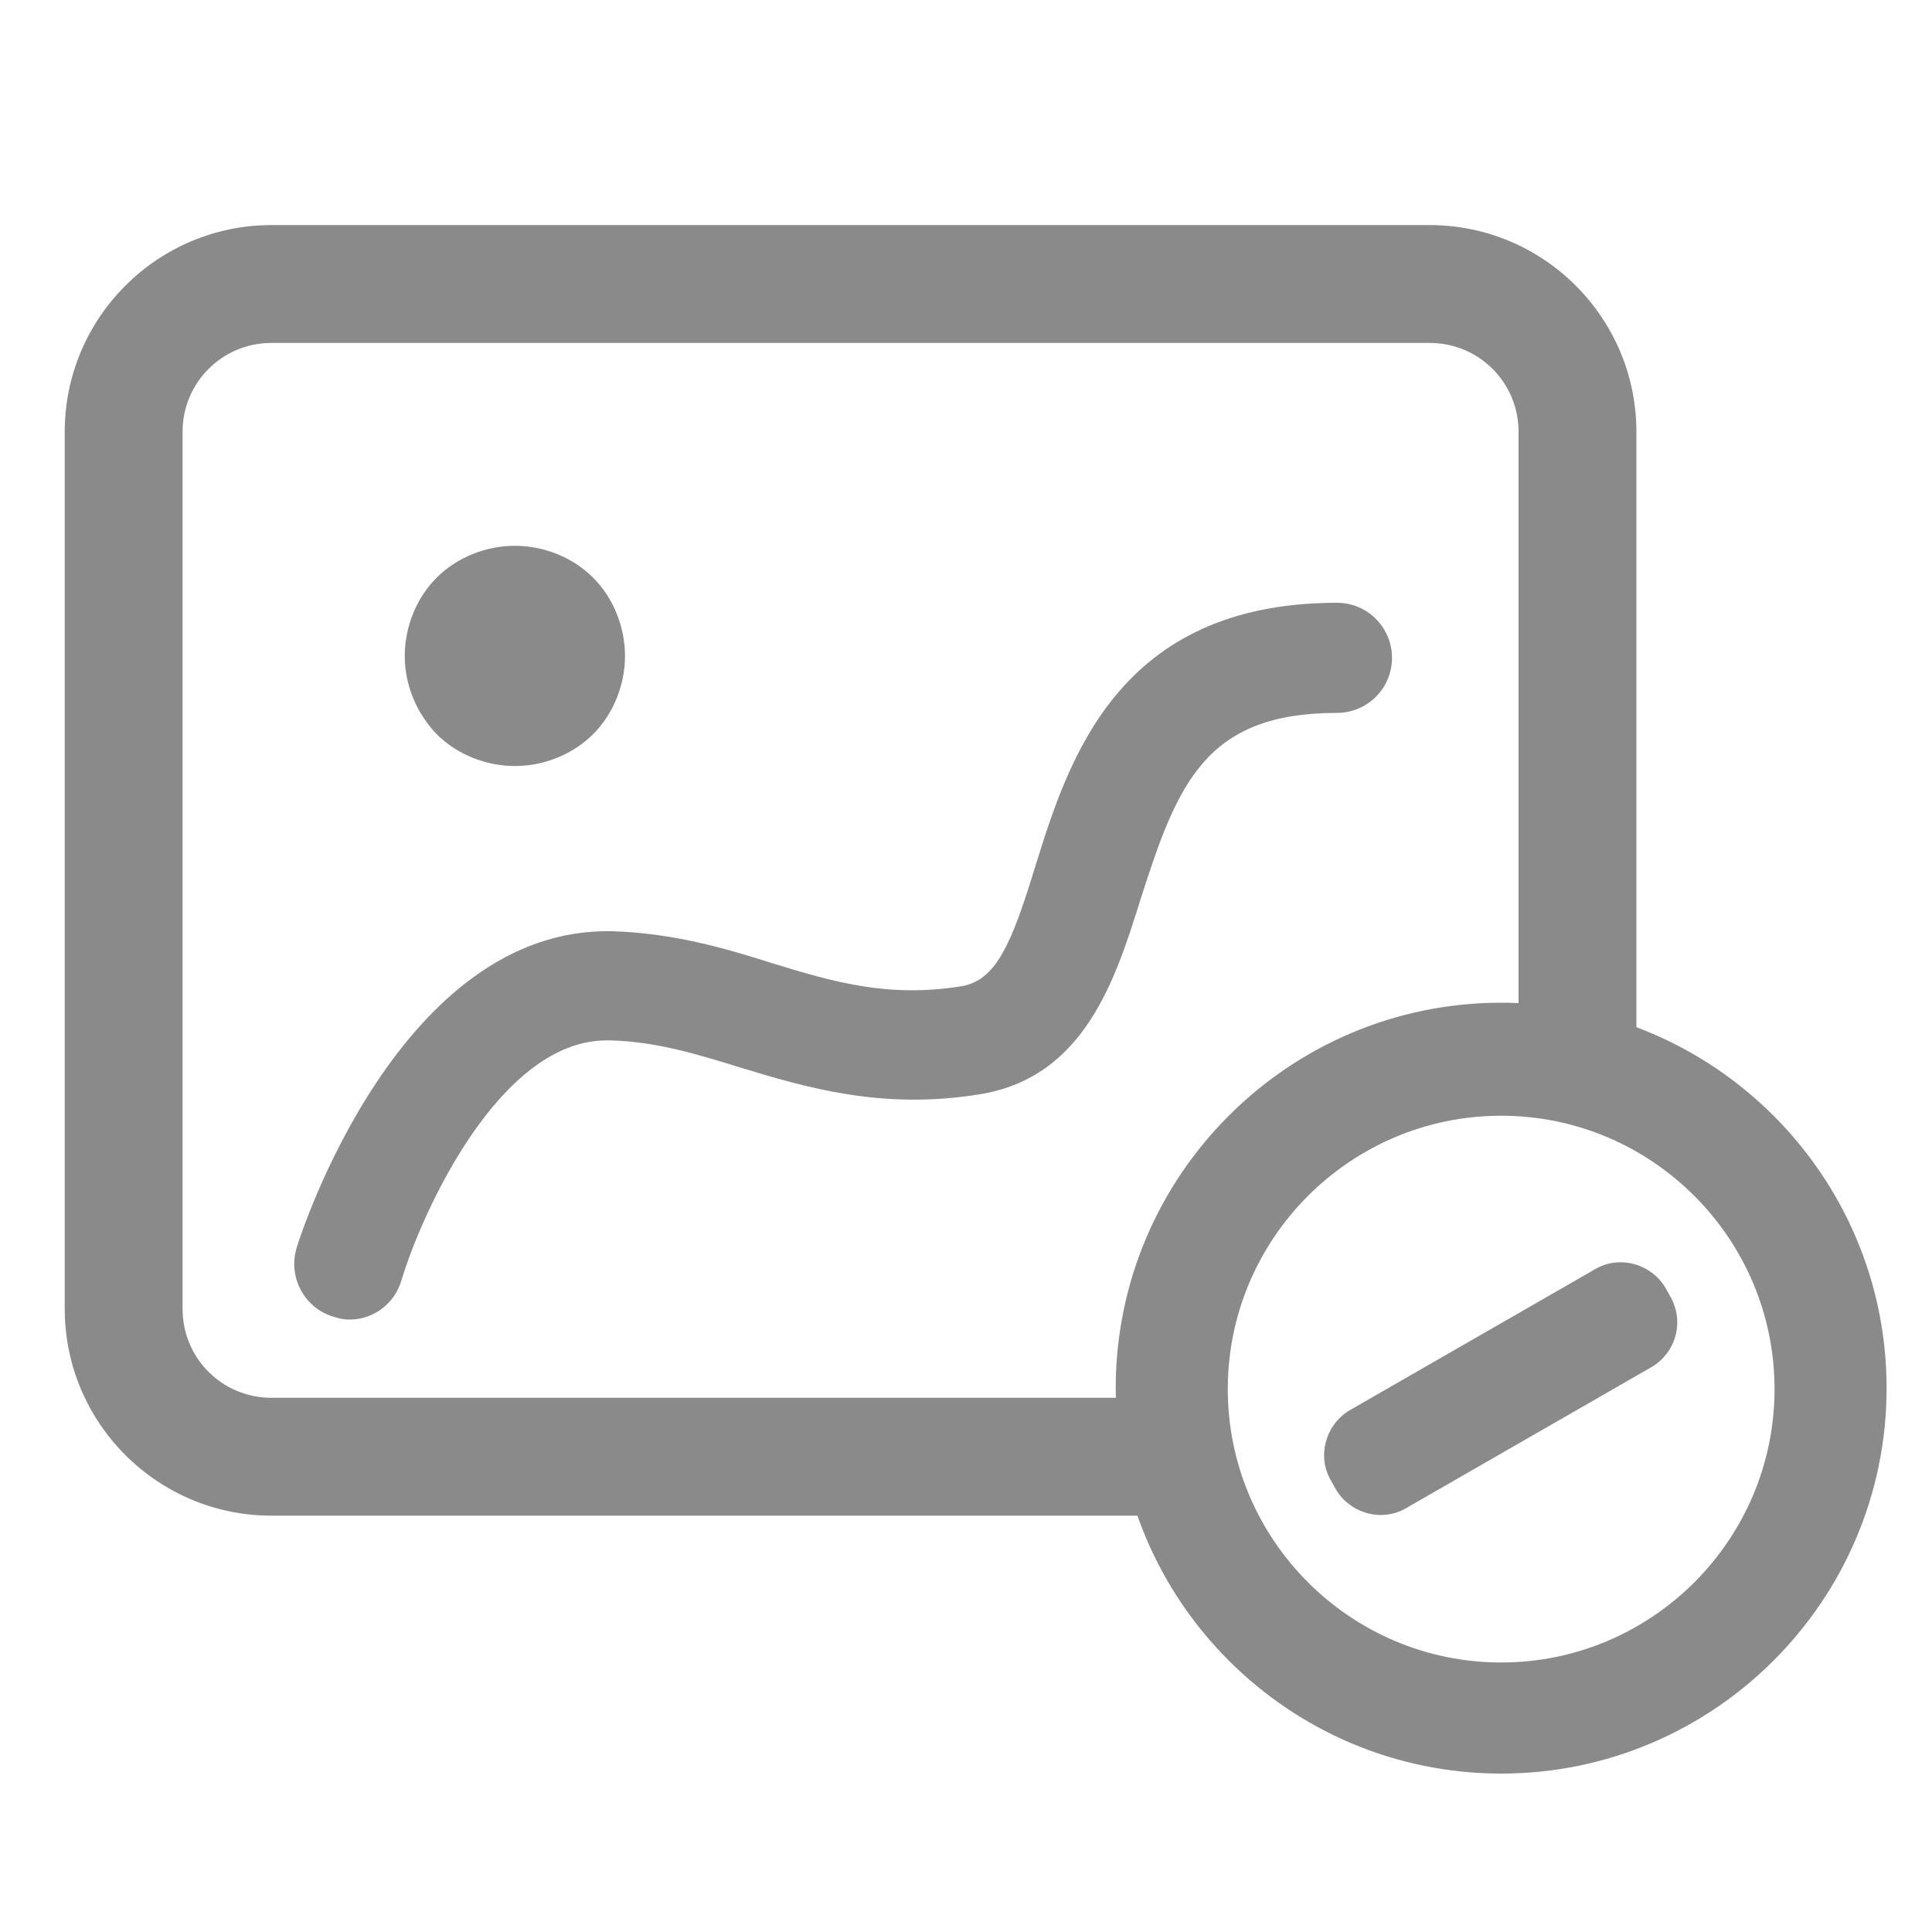 <svg class="icon" viewBox="0 0 1024 1024" version="1.1" xmlns="http://www.w3.org/2000/svg"  width="128" height="128">
    <path d="M214.528 347.648c0-15.36 6.144-30.72 16.896-41.472 10.752-10.752 26.112-16.896 41.472-16.896s30.72 6.144 41.472 16.896c10.752 10.752 16.896 26.112 16.896 41.472s-6.144 30.72-16.896 41.472c-10.752 10.752-26.112 16.896-41.472 16.896s-30.72-6.144-41.472-16.896c-10.752-11.264-16.896-26.112-16.896-41.472zM185.344 699.392c-3.072 0-5.632-0.512-8.704-1.536-15.36-4.608-24.064-20.992-19.456-36.352 2.048-7.168 54.784-170.496 167.424-167.936 31.744 1.024 58.88 8.704 84.48 16.896 33.28 10.24 61.952 18.432 100.352 12.288 18.432-3.072 26.624-22.016 39.424-64 17.408-55.808 43.52-139.264 159.744-139.264 16.384 0 29.184 13.312 29.184 29.184 0 16.384-13.312 29.184-29.184 29.184-69.632 0-84.48 37.376-103.936 98.304-13.312 42.496-29.696 95.232-86.016 103.936-51.2 8.192-91.136-3.584-126.464-14.336-23.04-7.168-45.056-13.824-69.12-14.336h-1.536c-56.832 0-97.792 91.136-108.544 126.464-3.584 13.312-15.36 21.504-27.648 21.504zM795.648 531.456c-112.64 0-204.288 91.648-204.288 204.288s91.648 204.288 204.288 204.288 204.288-91.648 204.288-204.288-91.648-204.288-204.288-204.288z m0 349.696c-79.872 0-144.896-65.024-144.896-144.896 0-79.872 65.024-144.896 144.896-144.896 79.872 0 144.896 65.024 144.896 144.896 0 79.872-65.024 144.896-144.896 144.896z" fill="#8a8a8a" />
    <path d="M602.624 747.008v-6.144H143.872c-26.112 0-47.104-20.992-47.104-47.104V228.864c0-26.112 20.992-47.104 47.104-47.104H757.76c26.112 0 47.104 20.992 47.104 47.104V542.72h1.536c20.992 0 41.472 3.072 60.928 9.216V228.864c0-60.416-49.152-109.568-109.568-109.568H143.872c-60.416 0-109.568 49.152-109.568 109.568v464.896c0 60.416 49.152 109.568 109.568 109.568h466.432c-5.12-17.92-7.68-36.864-7.68-56.32zM875.52 724.48l-130.048 74.752c-12.8 7.68-29.696 3.072-37.376-9.728l-2.56-4.608c-7.68-12.8-3.072-29.696 9.728-37.376l130.048-74.752c12.8-7.68 29.696-3.072 37.376 9.728l2.56 4.608c7.68 13.312 3.072 29.696-9.728 37.376z" fill="#8a8a8a" />
</svg>